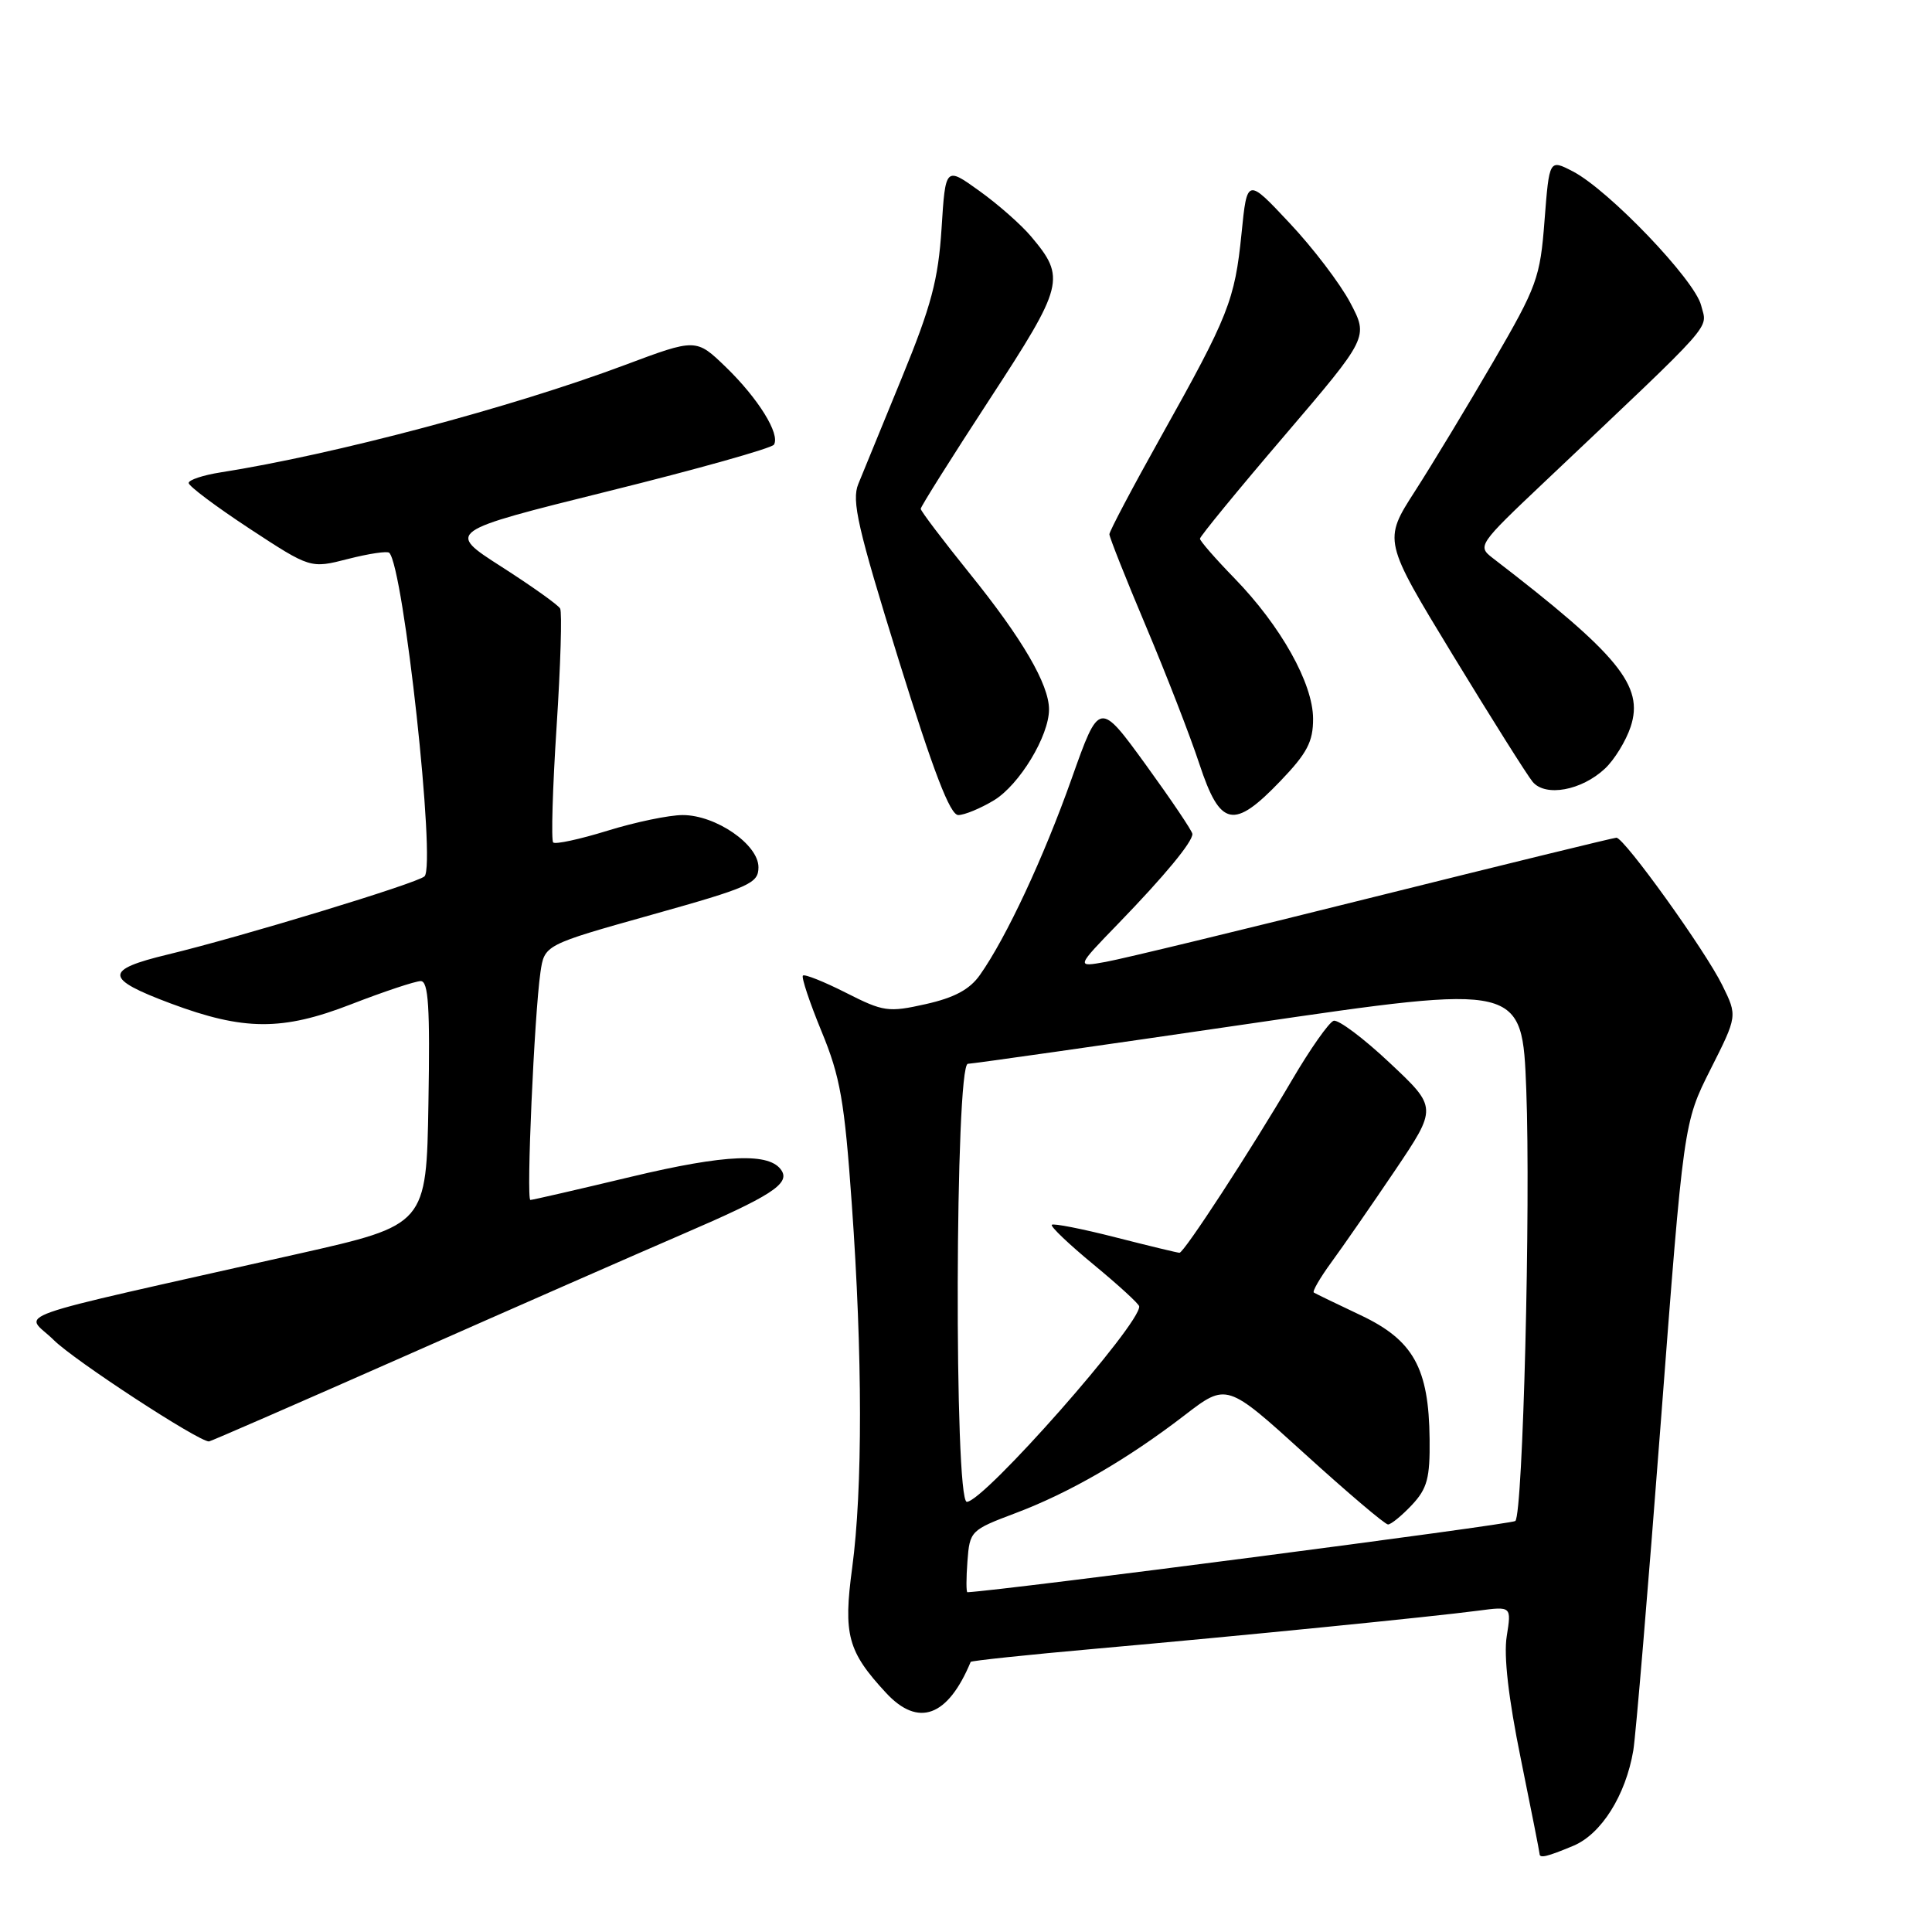 <?xml version="1.0" encoding="UTF-8" standalone="no"?>
<!DOCTYPE svg PUBLIC "-//W3C//DTD SVG 1.1//EN" "http://www.w3.org/Graphics/SVG/1.1/DTD/svg11.dtd" >
<svg xmlns="http://www.w3.org/2000/svg" xmlns:xlink="http://www.w3.org/1999/xlink" version="1.1" viewBox="0 0 256 256">
 <g >
 <path fill="currentColor"
d=" M 208.47 244.58 C 212.18 243.03 215.41 237.90 216.42 231.95 C 216.74 230.05 218.38 210.56 220.05 188.64 C 223.09 148.77 223.09 148.77 226.65 141.70 C 230.22 134.62 230.22 134.62 228.22 130.56 C 225.97 125.96 215.22 111.00 214.18 111.00 C 213.81 111.01 199.32 114.55 182.00 118.87 C 164.68 123.20 148.72 127.06 146.54 127.45 C 142.57 128.17 142.57 128.17 148.22 122.34 C 154.31 116.05 158.00 111.59 158.00 110.51 C 158.00 110.14 155.22 106.02 151.83 101.34 C 145.66 92.85 145.66 92.85 142.00 103.17 C 138.30 113.61 133.33 124.26 129.85 129.18 C 128.50 131.11 126.46 132.20 122.67 133.05 C 117.71 134.16 117.07 134.07 112.10 131.55 C 109.18 130.07 106.62 129.05 106.39 129.27 C 106.17 129.50 107.28 132.83 108.86 136.67 C 111.34 142.68 111.90 145.87 112.87 159.58 C 114.30 179.61 114.31 197.35 112.92 207.73 C 111.72 216.61 112.32 218.83 117.41 224.32 C 121.68 228.92 125.59 227.49 128.62 220.21 C 128.68 220.06 136.11 219.27 145.12 218.47 C 164.38 216.76 189.67 214.24 195.89 213.42 C 200.28 212.84 200.28 212.84 199.65 216.81 C 199.23 219.40 199.88 225.04 201.51 233.03 C 202.88 239.76 204.00 245.44 204.00 245.64 C 204.00 246.27 204.97 246.04 208.47 244.58 Z  M 53.78 179.63 C 67.93 173.37 84.45 166.12 90.50 163.51 C 102.06 158.53 104.66 156.87 103.58 155.13 C 102.07 152.69 96.21 152.92 83.62 155.93 C 76.56 157.62 70.56 159.00 70.28 159.00 C 69.71 159.00 70.80 134.47 71.61 128.85 C 72.14 125.20 72.14 125.20 86.32 121.22 C 99.37 117.56 100.50 117.06 100.50 114.91 C 100.50 111.89 94.84 108.00 90.46 108.00 C 88.67 108.00 84.19 108.93 80.51 110.07 C 76.82 111.21 73.58 111.91 73.30 111.63 C 73.02 111.35 73.22 104.45 73.75 96.31 C 74.28 88.16 74.49 81.11 74.22 80.63 C 73.95 80.15 70.45 77.66 66.44 75.09 C 59.15 70.42 59.15 70.42 80.59 65.09 C 92.38 62.17 102.26 59.39 102.55 58.92 C 103.41 57.53 100.47 52.80 96.20 48.66 C 92.24 44.83 92.24 44.83 82.76 48.38 C 67.84 53.97 44.23 60.24 29.25 62.59 C 26.91 62.96 25.00 63.59 25.00 64.00 C 25.00 64.41 28.63 67.13 33.07 70.05 C 41.14 75.34 41.14 75.34 46.13 74.06 C 48.87 73.36 51.33 72.99 51.58 73.25 C 53.49 75.16 57.79 114.64 56.25 116.12 C 55.31 117.03 31.94 124.14 22.22 126.48 C 13.75 128.52 13.82 129.67 22.61 132.96 C 32.29 136.58 37.41 136.61 46.48 133.09 C 50.86 131.39 55.04 130.00 55.75 130.00 C 56.77 130.00 56.99 133.44 56.77 146.15 C 56.50 162.31 56.50 162.31 39.50 166.14 C -0.70 175.20 3.31 173.78 7.13 177.57 C 9.85 180.27 26.27 191.00 27.69 191.00 C 27.89 191.00 39.63 185.88 53.78 179.63 Z  M 131.71 106.04 C 135.09 103.98 139.00 97.52 139.00 94.00 C 139.00 90.69 135.46 84.62 128.48 75.98 C 124.92 71.56 122.00 67.71 122.00 67.42 C 122.00 67.13 126.10 60.62 131.11 52.94 C 141.00 37.79 141.25 36.82 136.62 31.33 C 135.31 29.77 132.22 27.05 129.76 25.29 C 125.28 22.07 125.28 22.07 124.76 30.29 C 124.32 37.06 123.41 40.51 119.52 50.00 C 116.92 56.33 114.32 62.68 113.73 64.13 C 112.82 66.35 113.65 69.96 119.06 87.38 C 123.71 102.33 125.89 108.00 126.98 108.00 C 127.82 107.99 129.94 107.11 131.71 106.04 Z  M 169.67 103.48 C 173.20 99.80 174.00 98.28 173.99 95.23 C 173.98 90.56 169.72 82.95 163.58 76.63 C 161.06 74.04 159.00 71.68 159.00 71.38 C 159.00 71.08 164.02 64.95 170.17 57.76 C 181.33 44.69 181.33 44.69 178.92 40.12 C 177.59 37.60 173.97 32.84 170.87 29.55 C 165.25 23.55 165.25 23.55 164.51 30.93 C 163.62 39.78 162.80 41.85 153.89 57.76 C 150.10 64.53 147.00 70.40 147.00 70.79 C 147.00 71.18 149.18 76.68 151.85 83.00 C 154.52 89.33 157.71 97.54 158.93 101.25 C 161.69 109.60 163.46 109.96 169.67 103.48 Z  M 212.67 101.84 C 213.92 100.67 215.45 98.17 216.07 96.30 C 217.86 90.88 214.51 86.79 197.76 73.92 C 195.75 72.37 195.91 72.13 204.59 63.92 C 227.78 41.97 226.22 43.73 225.41 40.47 C 224.57 37.09 213.14 25.15 208.39 22.70 C 205.29 21.10 205.29 21.10 204.66 29.20 C 204.08 36.83 203.67 37.93 197.88 47.90 C 194.49 53.73 189.82 61.46 187.50 65.07 C 183.28 71.63 183.28 71.63 192.52 86.82 C 197.61 95.18 202.36 102.72 203.08 103.59 C 204.77 105.63 209.57 104.75 212.67 101.84 Z  M 128.19 206.89 C 128.49 202.86 128.62 202.74 134.50 200.52 C 141.69 197.82 149.36 193.38 156.95 187.54 C 162.54 183.24 162.54 183.24 172.87 192.62 C 178.55 197.78 183.52 202.00 183.92 202.00 C 184.32 202.00 185.74 200.84 187.08 199.42 C 189.12 197.24 189.49 195.87 189.43 190.67 C 189.33 181.27 187.28 177.58 180.31 174.28 C 177.11 172.77 174.31 171.41 174.09 171.27 C 173.86 171.13 174.91 169.32 176.42 167.25 C 177.93 165.19 181.71 159.73 184.82 155.13 C 190.46 146.76 190.46 146.76 184.14 140.83 C 180.67 137.56 177.32 135.06 176.71 135.26 C 176.09 135.47 173.62 138.98 171.22 143.07 C 165.73 152.43 156.89 166.00 156.29 166.00 C 156.04 166.00 152.22 165.08 147.80 163.95 C 143.38 162.82 139.59 162.08 139.37 162.29 C 139.16 162.51 141.66 164.89 144.94 167.59 C 148.21 170.29 150.92 172.77 150.95 173.10 C 151.15 175.42 130.36 199.00 128.11 199.00 C 126.41 199.00 126.55 141.01 128.25 140.96 C 128.94 140.94 145.75 138.55 165.60 135.64 C 201.70 130.35 201.70 130.35 202.24 144.42 C 202.83 159.85 201.80 200.54 200.79 201.54 C 200.35 201.98 132.97 210.74 128.19 210.98 C 128.02 210.99 128.02 209.15 128.19 206.89 Z "/>
</g>
</svg>